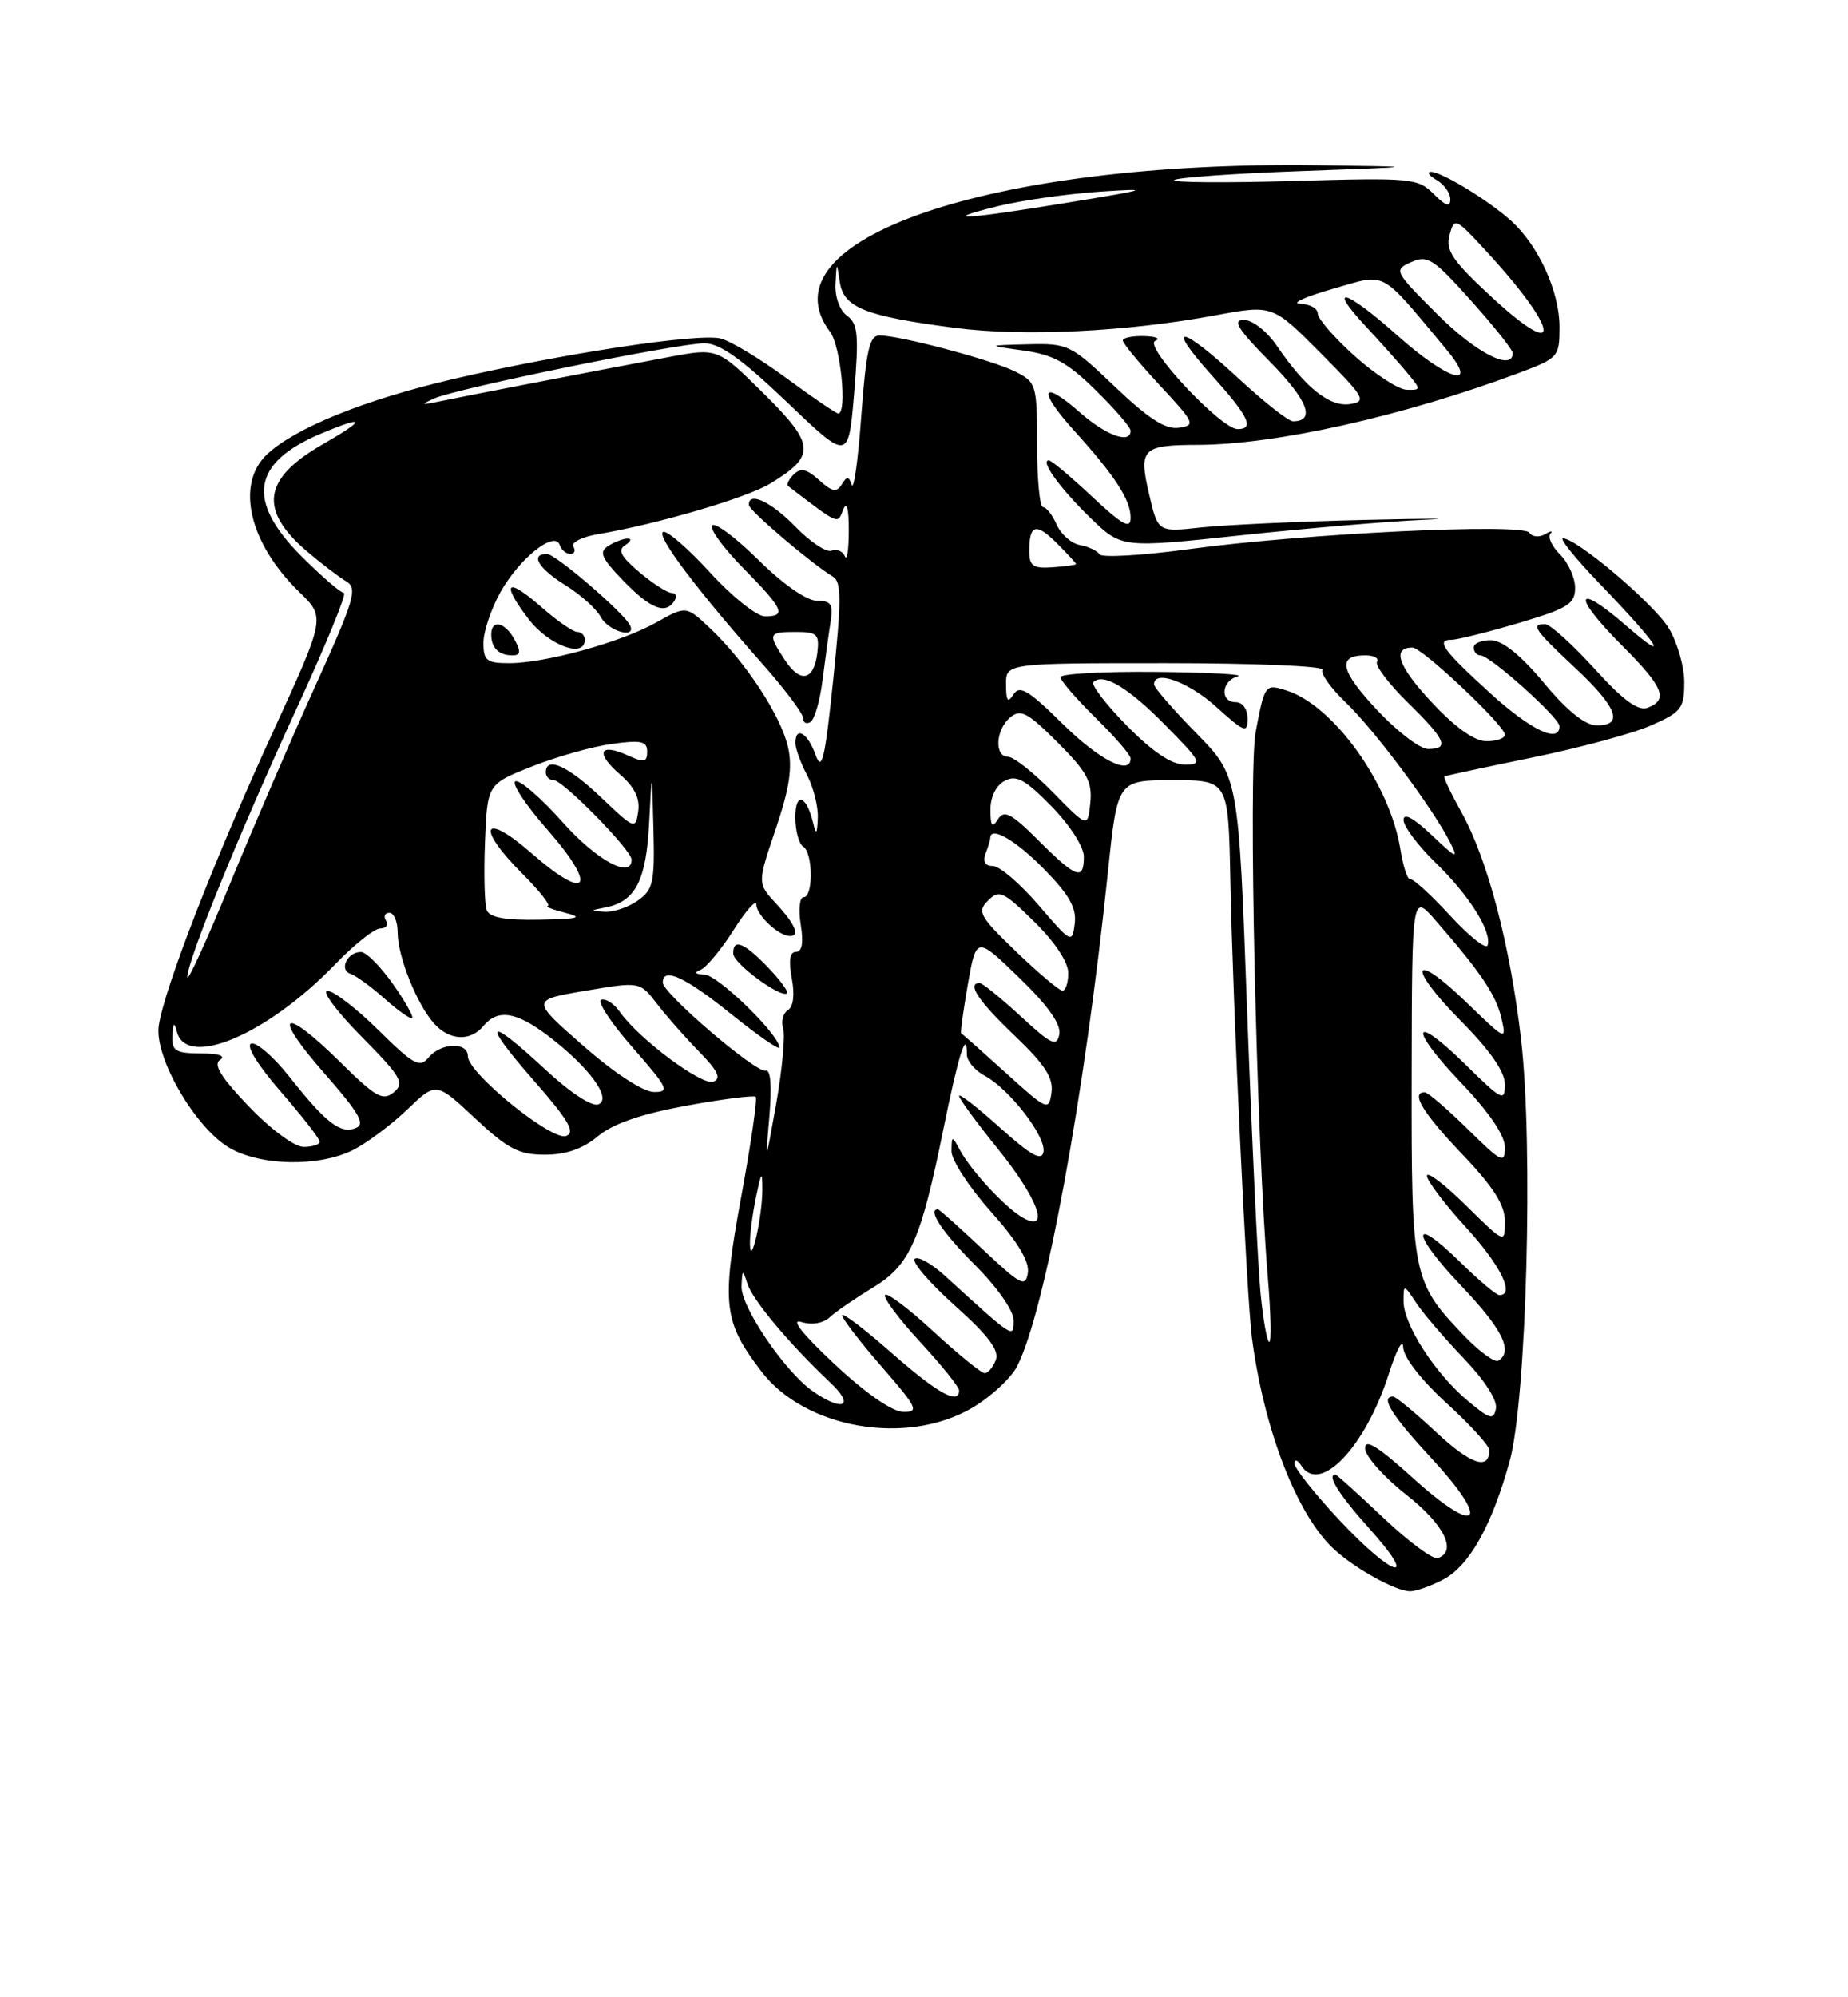 <?xml version="1.0" encoding="UTF-8" standalone="no"?>
<!DOCTYPE svg PUBLIC "-//W3C//DTD SVG 1.1//EN" "http://www.w3.org/Graphics/SVG/1.1/DTD/svg11.dtd" >
<svg xmlns="http://www.w3.org/2000/svg" xmlns:xlink="http://www.w3.org/1999/xlink" version="1.1" viewBox="0 0 237 256">
 <g >
 <path fill="currentColor"
d=" M 185.04 202.48 C 188.41 200.74 191.31 195.59 193.61 187.28 C 195.77 179.44 196.66 146.83 195.07 133.21 C 193.67 121.12 190.78 110.13 187.42 104.10 C 186.07 101.68 185.09 99.62 185.24 99.52 C 185.38 99.43 190.45 98.34 196.50 97.10 C 202.55 95.86 209.41 94.01 211.75 92.98 C 215.64 91.27 216.00 90.80 216.00 87.42 C 216.00 85.40 215.09 82.27 213.99 80.48 C 212.04 77.33 202.21 69.00 200.44 69.00 C 199.96 69.00 202.05 71.59 205.09 74.75 C 212.85 82.82 214.39 85.26 208.52 80.17 C 201.96 74.48 201.57 76.28 207.97 82.69 C 213.33 88.05 214.01 89.68 211.31 90.71 C 210.09 91.18 208.18 89.78 204.46 85.68 C 201.62 82.56 198.78 80.00 198.15 80.00 C 196.28 80.00 196.75 80.69 202.00 85.60 C 207.42 90.66 208.29 93.02 204.75 92.97 C 203.27 92.95 200.97 91.10 198.00 87.53 C 195.08 84.02 192.71 82.10 191.25 82.06 C 190.01 82.03 189.00 82.45 189.00 83.00 C 189.00 83.55 189.39 84.00 189.86 84.00 C 191.08 84.00 200.00 91.99 200.00 93.08 C 200.00 95.34 196.33 93.59 191.14 88.87 C 185.06 83.34 184.09 82.00 186.17 82.00 C 186.90 82.00 190.76 81.04 194.75 79.86 C 201.09 77.98 202.00 77.41 202.00 75.35 C 202.00 74.06 201.14 72.14 200.08 71.08 C 199.03 70.03 198.47 68.83 198.83 68.42 C 199.20 68.01 198.89 68.03 198.14 68.47 C 197.39 68.90 196.49 68.82 196.14 68.28 C 195.32 67.02 167.38 68.37 152.52 70.38 C 146.48 71.20 141.31 71.50 141.02 71.05 C 140.73 70.60 139.60 70.06 138.50 69.86 C 137.40 69.66 136.06 68.48 135.51 67.24 C 134.97 66.01 134.18 65.00 133.76 65.00 C 133.34 65.00 133.00 61.41 133.00 57.03 C 133.00 49.33 132.90 49.00 130.25 47.65 C 127.33 46.17 115.45 43.00 112.79 43.00 C 111.51 43.00 111.08 44.90 110.46 53.25 C 110.05 58.89 109.50 62.89 109.23 62.14 C 108.84 61.01 108.61 61.01 107.94 62.10 C 107.29 63.15 106.70 63.04 105.04 61.53 C 103.46 60.10 102.67 59.93 101.79 60.81 C 101.16 61.44 100.83 62.12 101.07 62.30 C 107.71 67.37 107.39 67.23 108.14 65.31 C 108.59 64.18 108.86 65.18 108.85 68.00 C 108.85 70.47 108.62 71.96 108.36 71.31 C 108.09 70.65 107.32 70.32 106.65 70.58 C 105.98 70.84 103.90 69.46 102.02 67.52 C 98.89 64.29 95.93 62.92 96.05 64.75 C 96.10 65.47 104.08 72.26 106.82 73.91 C 107.92 74.57 107.92 76.85 106.86 87.10 C 105.79 97.35 105.40 99.02 104.59 96.75 C 103.59 93.93 102.00 93.01 102.01 95.25 C 102.01 95.94 102.68 97.79 103.51 99.36 C 104.33 100.94 104.95 103.41 104.88 104.86 C 104.79 106.93 104.66 107.07 104.29 105.50 C 103.42 101.91 102.00 101.44 102.00 104.74 C 102.00 106.47 102.45 108.16 103.00 108.50 C 104.27 109.28 104.32 115.00 103.06 115.00 C 102.55 115.00 102.38 116.57 102.69 118.50 C 103.07 120.84 102.87 122.00 102.09 122.00 C 101.29 122.00 101.12 123.10 101.54 125.39 C 101.94 127.48 101.75 129.04 101.05 129.47 C 100.43 129.85 100.15 130.92 100.44 131.83 C 100.72 132.75 100.31 137.10 99.54 141.50 C 98.18 149.14 98.14 149.22 98.66 143.22 C 99.01 139.14 98.84 137.03 98.17 137.22 C 96.96 137.55 85.00 127.32 85.00 125.94 C 85.00 123.90 87.88 125.22 93.80 130.00 C 97.21 132.74 99.98 134.66 99.96 134.25 C 99.87 132.55 92.09 124.99 90.36 124.92 C 89.15 124.87 88.97 124.65 89.84 124.31 C 90.58 124.01 92.50 121.71 94.09 119.19 C 95.69 116.67 97.00 115.21 97.00 115.94 C 97.00 117.26 99.79 119.91 101.25 119.97 C 102.64 120.03 102.01 118.49 99.56 115.85 C 97.12 113.22 97.12 113.22 99.49 106.24 C 101.26 101.00 101.65 98.38 101.06 95.75 C 100.15 91.75 95.65 84.87 91.10 80.56 C 88.00 77.63 88.00 77.63 84.17 79.78 C 79.66 82.32 69.95 85.00 65.29 85.00 C 62.41 85.00 62.00 84.67 62.00 82.39 C 62.00 80.95 62.99 78.02 64.19 75.88 C 66.63 71.54 71.15 67.95 71.78 69.85 C 71.99 70.48 72.61 71.00 73.14 71.00 C 73.68 71.00 73.85 70.57 73.53 70.05 C 73.21 69.53 74.64 68.81 76.72 68.46 C 84.34 67.17 95.78 63.81 98.78 61.98 C 104.66 58.41 104.56 56.99 97.96 50.46 C 92.03 44.59 92.03 44.59 85.76 45.77 C 75.50 47.70 59.71 50.75 56.50 51.42 C 53.96 51.95 53.84 51.90 55.72 51.06 C 58.68 49.76 86.91 44.00 90.33 44.00 C 92.32 44.00 95.09 45.98 100.92 51.54 C 108.81 59.09 108.81 59.09 109.54 50.38 C 110.16 42.93 110.03 41.49 108.63 40.47 C 107.69 39.79 107.06 38.05 107.15 36.39 C 107.30 33.50 107.30 33.50 107.71 36.19 C 108.21 39.44 110.98 40.53 122.50 42.03 C 131.29 43.17 144.48 42.53 155.85 40.42 C 163.21 39.06 163.21 39.06 169.35 45.24 C 175.02 50.94 175.32 51.45 173.15 51.79 C 170.56 52.20 167.43 49.73 163.78 44.36 C 162.50 42.48 160.64 41.01 159.53 41.01 C 158.00 41.00 158.74 42.18 162.90 46.40 C 167.71 51.27 168.76 54.00 165.82 54.00 C 165.24 54.00 162.09 51.52 158.83 48.50 C 151.36 41.58 149.33 41.35 155.41 48.11 C 160.15 53.38 160.93 55.00 158.72 55.00 C 156.58 55.00 146.59 44.32 148.15 43.70 C 148.89 43.40 148.26 43.12 146.75 43.08 C 145.24 43.04 144.00 43.29 144.00 43.65 C 144.00 44.00 146.14 46.59 148.75 49.40 C 153.23 54.21 153.37 54.52 151.17 54.83 C 149.47 55.07 147.29 53.67 143.00 49.58 C 137.32 44.17 136.99 44.00 131.82 44.13 C 126.50 44.27 126.50 44.27 131.25 44.93 C 135.07 45.46 136.90 46.46 140.50 50.00 C 142.98 52.43 145.00 54.77 145.00 55.21 C 145.00 56.95 141.87 55.83 138.50 52.87 C 133.52 48.49 133.02 49.97 137.73 55.17 C 143.00 60.99 145.00 64.07 145.00 66.36 C 145.00 67.88 143.98 67.32 140.04 63.64 C 137.32 61.09 134.83 59.00 134.51 59.00 C 133.34 59.00 135.95 62.60 139.84 66.38 C 143.84 70.25 143.84 70.25 159.17 68.61 C 167.60 67.71 178.10 66.82 182.50 66.63 C 186.90 66.44 183.53 66.44 175.00 66.64 C 166.47 66.84 157.03 67.28 154.00 67.61 C 148.50 68.21 148.50 68.21 147.37 63.35 C 146.01 57.51 146.47 57.04 153.62 57.02 C 163.63 56.99 179.98 53.33 194.75 47.82 C 199.87 45.90 200.00 45.76 200.00 41.89 C 200.00 37.40 197.34 31.54 193.85 28.35 C 190.98 25.73 184.86 22.00 183.50 22.03 C 182.95 22.05 183.29 22.52 184.25 23.08 C 185.21 23.64 186.00 24.75 186.00 25.55 C 186.00 26.60 185.42 26.42 183.87 24.87 C 181.84 22.84 181.04 22.76 165.88 23.20 C 157.15 23.45 150.27 23.40 150.59 23.08 C 150.90 22.76 158.21 22.24 166.83 21.93 C 182.50 21.36 182.50 21.36 168.86 21.18 C 126.99 20.63 97.52 30.73 106.47 42.56 C 107.81 44.33 108.67 53.00 107.50 53.00 C 107.23 53.00 104.25 50.97 100.88 48.49 C 97.50 46.00 93.70 43.71 92.43 43.39 C 89.56 42.67 72.01 45.34 58.01 48.61 C 46.72 51.26 37.86 54.85 34.25 58.23 C 30.17 62.07 31.95 69.65 38.41 75.91 C 41.74 79.14 41.74 79.14 35.00 93.82 C 27.57 109.98 21.05 126.76 20.36 131.47 C 19.78 135.43 24.91 144.36 29.29 147.04 C 33.26 149.45 40.87 149.62 45.30 147.39 C 47.06 146.50 50.17 144.18 52.22 142.22 C 55.93 138.66 55.93 138.66 60.92 143.33 C 65.13 147.27 66.54 148.00 69.88 148.00 C 72.58 148.00 74.75 147.25 76.67 145.64 C 78.61 144.03 82.18 142.79 88.00 141.72 C 92.67 140.87 96.69 140.36 96.92 140.58 C 97.15 140.81 96.31 146.60 95.05 153.45 C 92.52 167.22 92.77 169.39 97.64 175.77 C 103.24 183.12 116.26 185.38 124.66 180.46 C 127.04 179.06 129.64 176.67 130.43 175.14 C 134.00 168.24 139.10 140.48 142.09 111.75 C 143.31 100.00 143.31 100.00 150.42 100.00 C 157.53 100.00 157.53 100.00 157.79 112.75 C 158.12 129.12 159.88 166.30 160.56 171.50 C 162.13 183.40 166.40 194.33 171.15 198.63 C 173.90 201.12 178.94 203.90 180.80 203.96 C 181.51 203.98 183.42 203.32 185.04 202.48 Z  M 98.49 123.99 C 95.43 120.80 93.98 120.23 94.04 122.25 C 94.08 123.51 100.13 127.96 100.93 127.32 C 101.16 127.13 100.07 125.63 98.49 123.99 Z  M 105.48 87.23 C 105.81 84.63 106.27 81.26 106.51 79.75 C 106.88 77.45 106.59 77.00 104.76 77.00 C 103.46 77.00 100.42 74.89 97.31 71.81 C 94.41 68.95 91.73 66.94 91.34 67.33 C 90.94 67.72 92.73 70.19 95.31 72.81 C 100.49 78.06 100.91 79.00 98.10 79.00 C 97.06 79.00 93.90 76.49 91.10 73.42 C 88.29 70.35 85.57 67.98 85.06 68.17 C 84.04 68.53 89.29 75.51 97.75 85.06 C 100.64 88.32 103.00 91.46 103.00 92.05 C 103.00 92.64 103.42 92.86 103.94 92.54 C 104.46 92.22 105.15 89.83 105.48 87.23 Z  M 66.00 82.00 C 64.78 79.73 63.00 79.33 63.00 81.33 C 63.00 83.04 63.97 84.00 65.70 84.00 C 66.76 84.00 66.83 83.55 66.00 82.00 Z  M 75.00 82.00 C 75.00 81.45 74.57 81.00 74.03 81.00 C 73.50 81.00 71.46 79.59 69.50 77.87 C 64.99 73.91 64.17 74.58 67.75 79.30 C 70.33 82.71 75.00 84.45 75.00 82.00 Z  M 80.83 80.21 C 80.19 78.69 71.26 71.00 70.14 71.00 C 67.94 71.00 69.04 72.86 72.51 75.01 C 74.44 76.20 76.49 78.04 77.05 79.09 C 78.00 80.88 81.56 81.93 80.83 80.21 Z  M 86.50 77.00 C 86.84 76.45 86.68 76.00 86.14 76.00 C 85.60 76.00 83.74 74.81 82.01 73.35 C 79.63 71.35 79.18 70.50 80.18 69.87 C 80.91 69.41 81.05 69.03 80.50 69.03 C 79.95 69.03 78.83 69.45 78.01 69.97 C 76.78 70.75 77.11 71.52 79.96 74.46 C 83.44 78.05 85.38 78.81 86.50 77.00 Z  M 171.77 194.84 C 168.60 191.45 166.01 188.19 166.02 187.59 C 166.02 186.99 166.42 187.11 166.89 187.86 C 169.26 191.60 175.10 185.49 178.09 176.15 C 179.08 173.04 179.92 171.47 179.95 172.65 C 179.98 173.94 182.21 176.82 185.50 179.83 C 188.53 182.59 191.00 185.31 191.00 185.87 C 191.00 188.52 188.60 187.70 184.16 183.55 C 181.48 181.05 179.00 179.00 178.65 179.00 C 176.97 179.00 178.46 181.39 183.65 186.99 C 191.32 195.28 189.57 197.02 181.19 189.43 C 176.66 185.34 175.02 184.33 175.07 185.67 C 175.12 186.67 177.48 189.33 180.32 191.56 C 185.21 195.39 186.94 198.85 184.38 199.71 C 183.77 199.91 180.63 197.59 177.41 194.54 C 174.19 191.49 171.43 189.00 171.27 189.00 C 170.10 189.00 171.71 191.57 175.59 195.89 C 182.15 203.19 178.70 202.24 171.77 194.84 Z  M 188.16 179.48 C 184.00 175.98 180.00 169.76 180.00 166.80 C 180.00 164.57 180.01 164.57 181.65 167.03 C 182.55 168.39 185.30 171.58 187.74 174.13 C 190.38 176.88 192.05 179.48 191.85 180.53 C 191.54 182.07 191.08 181.94 188.16 179.48 Z  M 107.00 174.82 C 102.89 170.97 101.33 168.99 102.75 169.44 C 104.13 169.86 105.56 169.62 106.43 168.82 C 107.22 168.09 109.69 166.40 111.92 165.05 C 116.70 162.17 118.08 159.07 121.02 144.57 C 122.92 135.20 124.00 131.78 124.00 135.16 C 124.00 135.99 125.03 137.22 126.30 137.89 C 129.48 139.60 134.20 145.73 133.82 147.66 C 133.58 148.86 132.18 148.07 128.25 144.54 C 125.36 141.94 123.00 140.11 123.00 140.46 C 123.00 140.82 125.25 143.89 128.00 147.29 C 133.09 153.58 134.72 158.00 131.25 156.12 C 129.11 154.96 124.66 150.22 123.16 147.50 C 122.07 145.51 122.06 145.51 122.03 147.55 C 122.01 148.68 124.28 152.16 127.07 155.29 C 130.49 159.12 132.04 161.68 131.82 163.13 C 131.53 165.05 130.93 164.74 126.04 160.14 C 123.03 157.31 120.45 155.00 120.29 155.00 C 118.89 155.00 120.85 157.95 125.00 162.10 C 127.87 164.96 130.00 168.00 130.00 169.22 C 130.00 171.58 130.09 171.64 121.26 163.59 C 119.49 161.96 117.70 160.96 117.31 161.36 C 116.91 161.76 119.23 164.45 122.47 167.35 C 126.74 171.17 128.18 173.08 127.71 174.31 C 127.35 175.24 126.71 176.00 126.28 176.00 C 125.85 176.00 122.90 173.59 119.71 170.66 C 116.53 167.72 113.74 165.62 113.50 165.99 C 113.27 166.37 115.31 169.09 118.04 172.04 C 120.77 175.00 123.00 177.77 123.00 178.21 C 123.00 180.12 120.28 178.62 114.36 173.42 C 110.86 170.34 108.00 168.17 108.00 168.59 C 108.00 169.00 110.28 171.97 113.07 175.17 C 117.66 180.45 117.92 181.00 115.82 180.96 C 114.40 180.93 110.98 178.55 107.00 174.82 Z  M 104.24 178.32 C 100.67 175.83 94.99 167.47 95.10 164.87 C 95.19 162.69 95.25 162.66 95.85 164.53 C 96.52 166.64 101.28 172.31 106.47 177.20 C 109.70 180.24 108.13 181.03 104.24 178.32 Z  M 187.77 171.21 C 181.12 164.26 181.00 163.64 181.04 137.80 C 181.08 114.50 181.08 114.50 184.13 118.00 C 189.93 124.66 191.85 127.51 192.55 130.50 C 193.23 133.43 193.13 133.38 188.15 128.56 C 181.07 121.70 180.31 123.73 187.31 130.81 C 191.10 134.63 193.00 137.37 193.00 138.99 C 193.00 141.24 192.62 141.05 188.02 136.52 C 181.07 129.68 180.53 131.61 187.38 138.79 C 190.97 142.55 193.00 145.54 193.00 147.05 C 193.00 149.22 192.59 149.02 188.22 144.71 C 185.58 142.12 183.11 140.00 182.72 140.00 C 180.87 140.00 182.46 142.63 187.50 147.91 C 191.55 152.16 193.00 154.44 193.00 156.55 C 193.00 159.42 193.00 159.42 188.00 154.50 C 185.25 151.79 183.00 150.08 183.00 150.71 C 183.00 151.33 185.25 154.30 188.00 157.31 C 192.44 162.17 194.33 166.00 192.29 166.00 C 191.90 166.00 189.66 164.12 187.31 161.81 C 180.88 155.50 180.94 158.03 187.38 164.79 C 192.67 170.34 194.10 173.20 192.16 174.40 C 191.70 174.68 189.73 173.25 187.77 171.21 Z  M 161.66 165.75 C 161.32 162.31 160.55 146.00 159.94 129.50 C 158.84 99.50 158.84 99.50 153.42 93.97 C 150.44 90.93 148.00 88.12 148.00 87.72 C 148.00 85.79 152.43 87.39 156.00 90.62 C 159.60 93.87 160.00 94.02 160.00 92.12 C 160.00 90.90 159.36 90.00 158.50 90.00 C 156.41 90.00 156.62 87.25 158.75 86.69 C 159.71 86.44 154.99 86.18 148.25 86.12 C 141.51 86.05 136.00 86.36 136.00 86.79 C 136.00 87.23 138.03 89.57 140.50 92.00 C 142.97 94.43 145.00 96.77 145.00 97.21 C 145.00 99.46 140.96 97.41 136.25 92.75 C 131.90 88.46 130.76 87.77 129.98 89.00 C 129.25 90.16 129.03 89.87 129.02 87.75 C 129.00 85.00 129.00 85.00 149.56 85.00 C 160.87 85.00 169.88 85.38 169.60 85.84 C 169.31 86.30 170.68 88.22 172.64 90.09 C 176.33 93.63 183.80 103.65 185.99 108.00 C 187.08 110.17 186.77 110.04 183.63 107.05 C 181.28 104.83 180.00 104.14 180.00 105.10 C 180.00 105.92 181.84 108.37 184.08 110.55 C 188.38 114.70 191.36 119.43 190.78 121.17 C 190.59 121.73 188.42 120.01 185.97 117.35 C 183.51 114.68 181.22 112.59 180.87 112.71 C 180.53 112.82 179.95 111.10 179.60 108.88 C 178.26 100.50 171.03 90.41 164.99 88.50 C 162.25 87.63 162.20 87.69 161.04 93.79 C 160.07 98.89 161.13 146.11 162.60 163.80 C 162.98 168.31 163.06 172.00 162.78 172.00 C 162.50 172.00 162.00 169.19 161.66 165.75 Z  M 96.18 159.50 C 96.14 158.40 96.49 155.70 96.94 153.50 C 97.64 150.14 97.77 149.98 97.77 152.50 C 97.76 156.00 96.27 162.58 96.18 159.50 Z  M 31.92 141.82 C 28.33 138.07 27.31 136.42 28.23 135.84 C 29.00 135.34 28.04 135.02 25.75 135.02 C 22.50 135.00 22.02 134.70 22.12 132.75 C 22.20 131.06 22.35 130.93 22.69 132.25 C 23.93 137.01 34.30 132.60 42.96 123.62 C 45.41 121.08 48.02 119.00 48.77 119.00 C 49.51 119.00 49.84 118.55 49.50 118.00 C 49.16 117.45 49.36 117.00 49.94 117.00 C 50.52 117.00 51.00 118.14 51.00 119.53 C 51.00 122.60 53.48 128.76 55.69 131.21 C 57.67 133.39 60.33 133.51 62.00 131.50 C 63.83 129.30 66.19 129.66 70.27 132.75 C 75.53 136.74 78.55 140.85 76.73 141.55 C 75.90 141.87 73.07 140.01 69.91 137.06 C 62.37 130.06 61.67 130.76 68.46 138.50 C 72.91 143.57 73.82 145.13 72.61 145.60 C 70.79 146.29 60.00 137.54 60.00 135.38 C 60.00 133.51 56.55 133.63 54.96 135.55 C 53.83 136.91 53.04 136.48 48.55 132.05 C 45.74 129.27 42.79 127.00 42.00 127.00 C 41.21 127.00 43.16 129.62 46.33 132.83 C 51.47 138.03 51.93 138.81 50.50 140.00 C 49.11 141.15 48.20 140.64 43.67 136.17 C 36.24 128.83 34.74 129.76 41.53 137.49 C 46.11 142.71 46.91 144.10 45.60 144.60 C 43.63 145.36 41.80 143.93 37.05 137.93 C 35.05 135.42 32.88 133.54 32.22 133.76 C 31.50 134.00 33.03 136.49 36.00 139.91 C 38.75 143.07 41.00 145.96 41.00 146.33 C 41.00 146.70 40.07 147.00 38.94 147.00 C 37.77 147.00 34.75 144.77 31.92 141.82 Z  M 50.36 126.08 C 48.79 123.86 46.96 122.03 46.31 122.02 C 44.56 121.99 43.43 124.31 44.95 124.82 C 45.66 125.05 47.65 126.51 49.37 128.04 C 51.09 129.58 52.66 130.67 52.86 130.48 C 53.05 130.28 51.93 128.30 50.36 126.08 Z  M 129.00 137.52 C 125.97 134.78 123.40 132.50 123.27 132.45 C 123.14 132.41 123.53 129.58 124.12 126.18 C 125.21 120.00 125.21 120.00 130.71 125.32 C 134.42 128.91 136.09 131.28 135.85 132.57 C 135.53 134.22 134.85 133.91 130.88 130.24 C 128.35 127.91 125.99 126.00 125.64 126.00 C 123.94 126.00 125.46 128.30 130.10 132.72 C 134.01 136.45 135.11 138.15 134.85 140.04 C 134.51 142.42 134.32 142.34 129.00 137.52 Z  M 74.80 134.04 C 68.09 128.17 68.09 128.17 75.08 126.99 C 82.06 125.81 82.06 125.81 84.25 128.65 C 85.45 130.22 87.89 132.99 89.67 134.80 C 92.08 137.27 92.54 138.24 91.48 138.64 C 90.03 139.20 81.93 133.16 79.51 129.72 C 78.77 128.65 77.69 127.94 77.11 128.14 C 76.54 128.34 78.34 131.09 81.12 134.25 C 85.70 139.47 85.95 140.00 83.83 139.96 C 82.45 139.93 78.76 137.52 74.80 134.04 Z  M 130.32 121.98 C 125.62 117.45 125.29 116.85 126.71 115.43 C 128.14 114.00 128.68 114.25 132.64 118.14 C 135.27 120.72 137.00 123.32 137.00 124.71 C 137.00 125.97 136.66 126.99 136.25 126.98 C 135.84 126.97 133.17 124.72 130.32 121.98 Z  M 24.03 125.24 C 23.98 123.26 30.65 106.85 38.07 90.75 C 41.80 82.64 44.52 76.00 44.11 76.00 C 43.70 76.00 41.26 73.89 38.68 71.32 C 31.51 64.14 32.30 59.28 41.25 55.54 C 46.97 53.15 47.00 53.73 41.32 56.99 C 33.72 61.35 33.15 65.37 39.39 70.69 C 41.21 72.23 43.45 73.95 44.38 74.50 C 45.89 75.40 45.49 76.77 40.45 87.89 C 37.36 94.70 32.41 106.18 29.45 113.39 C 26.49 120.60 24.05 125.93 24.03 125.24 Z  M 133.19 116.01 C 130.83 113.26 128.19 111.00 127.34 111.00 C 126.33 111.00 126.00 110.44 126.39 109.42 C 126.73 108.55 127.00 107.65 127.00 107.42 C 127.00 105.81 130.25 107.68 133.87 111.37 C 137.13 114.69 138.08 116.37 137.83 118.38 C 137.51 120.96 137.39 120.91 133.19 116.01 Z  M 62.42 116.66 C 62.14 115.92 62.04 111.98 62.20 107.91 C 62.50 100.50 62.50 100.50 68.22 98.24 C 71.37 96.99 75.98 95.69 78.47 95.35 C 82.23 94.83 83.00 95.00 83.00 96.34 C 83.00 97.70 82.61 97.78 80.50 96.82 C 76.88 95.17 76.32 96.51 79.48 99.23 C 81.36 100.84 82.09 102.32 81.85 103.99 C 81.51 106.35 81.39 106.30 77.09 102.21 C 72.85 98.17 70.00 96.88 70.00 99.00 C 70.00 99.55 70.46 100.00 71.02 100.00 C 72.20 100.00 81.00 108.97 81.00 110.18 C 81.00 112.71 76.53 110.29 72.16 105.39 C 69.41 102.30 66.69 99.94 66.11 100.14 C 65.54 100.34 67.36 103.12 70.17 106.31 C 76.70 113.75 75.45 115.73 68.22 109.41 C 61.91 103.89 60.94 105.94 67.00 112.00 C 69.20 114.20 70.66 116.05 70.25 116.12 C 69.84 116.18 70.85 116.58 72.50 117.00 C 74.88 117.61 74.21 117.79 69.22 117.88 C 64.80 117.97 62.78 117.60 62.42 116.66 Z  M 77.65 116.31 C 81.49 115.56 82.88 112.87 83.25 105.48 C 83.61 98.50 83.61 98.50 83.80 106.19 C 83.98 113.13 83.78 114.04 81.78 115.44 C 80.56 116.30 78.64 116.94 77.53 116.86 C 75.62 116.74 75.63 116.70 77.65 116.31 Z  M 133.21 107.75 C 129.69 104.24 128.78 103.76 127.99 105.00 C 127.24 106.17 127.03 105.89 127.02 103.79 C 127.01 102.16 127.74 100.67 128.84 100.09 C 130.34 99.28 131.45 99.88 134.84 103.34 C 137.19 105.73 139.00 108.54 139.00 109.79 C 139.00 112.91 138.05 112.58 133.21 107.75 Z  M 135.04 101.56 C 132.59 99.05 130.00 97.00 129.29 97.00 C 127.49 97.00 127.68 93.51 129.56 91.95 C 130.90 90.84 131.79 91.31 135.64 95.16 C 139.41 98.94 140.10 100.20 139.83 102.89 C 139.50 106.11 139.50 106.11 135.04 101.56 Z  M 144.52 93.02 C 141.83 90.29 139.90 87.77 140.23 87.43 C 141.48 86.19 144.70 88.12 149.50 93.00 C 154.12 97.69 154.27 98.00 151.92 98.00 C 150.25 98.00 147.81 96.36 144.52 93.02 Z  M 176.59 90.99 C 171.86 85.93 171.45 84.00 175.12 84.00 C 176.22 84.00 176.89 84.38 176.60 84.83 C 176.32 85.29 178.09 87.64 180.54 90.04 C 185.44 94.85 185.94 96.00 183.14 96.00 C 182.11 96.00 179.16 93.74 176.59 90.99 Z  M 183.59 89.99 C 179.31 85.41 178.46 83.00 181.14 83.00 C 182.39 83.00 193.00 93.00 193.00 94.17 C 193.00 94.63 191.94 95.00 190.64 95.00 C 189.09 95.00 186.65 93.27 183.59 89.99 Z  M 132.00 70.63 C 132.00 67.19 132.86 66.95 135.56 69.65 C 136.90 70.99 138.00 72.18 138.00 72.30 C 138.00 72.41 136.65 72.59 135.00 72.71 C 132.48 72.89 132.00 72.55 132.00 70.63 Z  M 173.75 45.65 C 171.14 43.31 169.00 40.85 169.00 40.20 C 169.00 39.54 167.99 38.97 166.75 38.93 C 165.51 38.89 167.37 38.04 170.87 37.04 C 177.97 35.01 176.77 34.37 185.46 44.75 C 189.85 50.00 185.78 48.86 179.21 43.00 C 172.63 37.13 170.07 36.36 175.08 41.75 C 177.00 43.81 179.41 46.51 180.44 47.75 C 182.27 49.95 182.27 50.00 180.40 49.96 C 179.36 49.93 176.36 47.99 173.75 45.65 Z  M 184.36 40.31 C 178.78 34.74 178.71 34.61 180.99 33.59 C 183.08 32.66 183.84 33.15 188.65 38.53 C 191.59 41.81 194.00 44.84 194.00 45.25 C 194.00 47.65 189.28 45.23 184.36 40.31 Z  M 191.38 38.15 C 186.27 33.43 185.37 32.11 185.90 30.13 C 186.51 27.83 186.65 27.90 190.63 32.22 C 199.99 42.37 200.52 46.58 191.38 38.15 Z  M 128.00 26.42 C 131.03 25.68 136.88 24.85 141.00 24.57 C 147.80 24.12 147.43 24.25 137.00 25.96 C 123.59 28.16 120.23 28.34 128.00 26.42 Z  M 100.64 84.57 C 98.44 81.21 98.52 81.00 102.07 81.00 C 104.80 81.00 105.10 81.29 104.82 83.67 C 104.39 87.25 102.64 87.63 100.64 84.57 Z "/>
</g>
</svg>